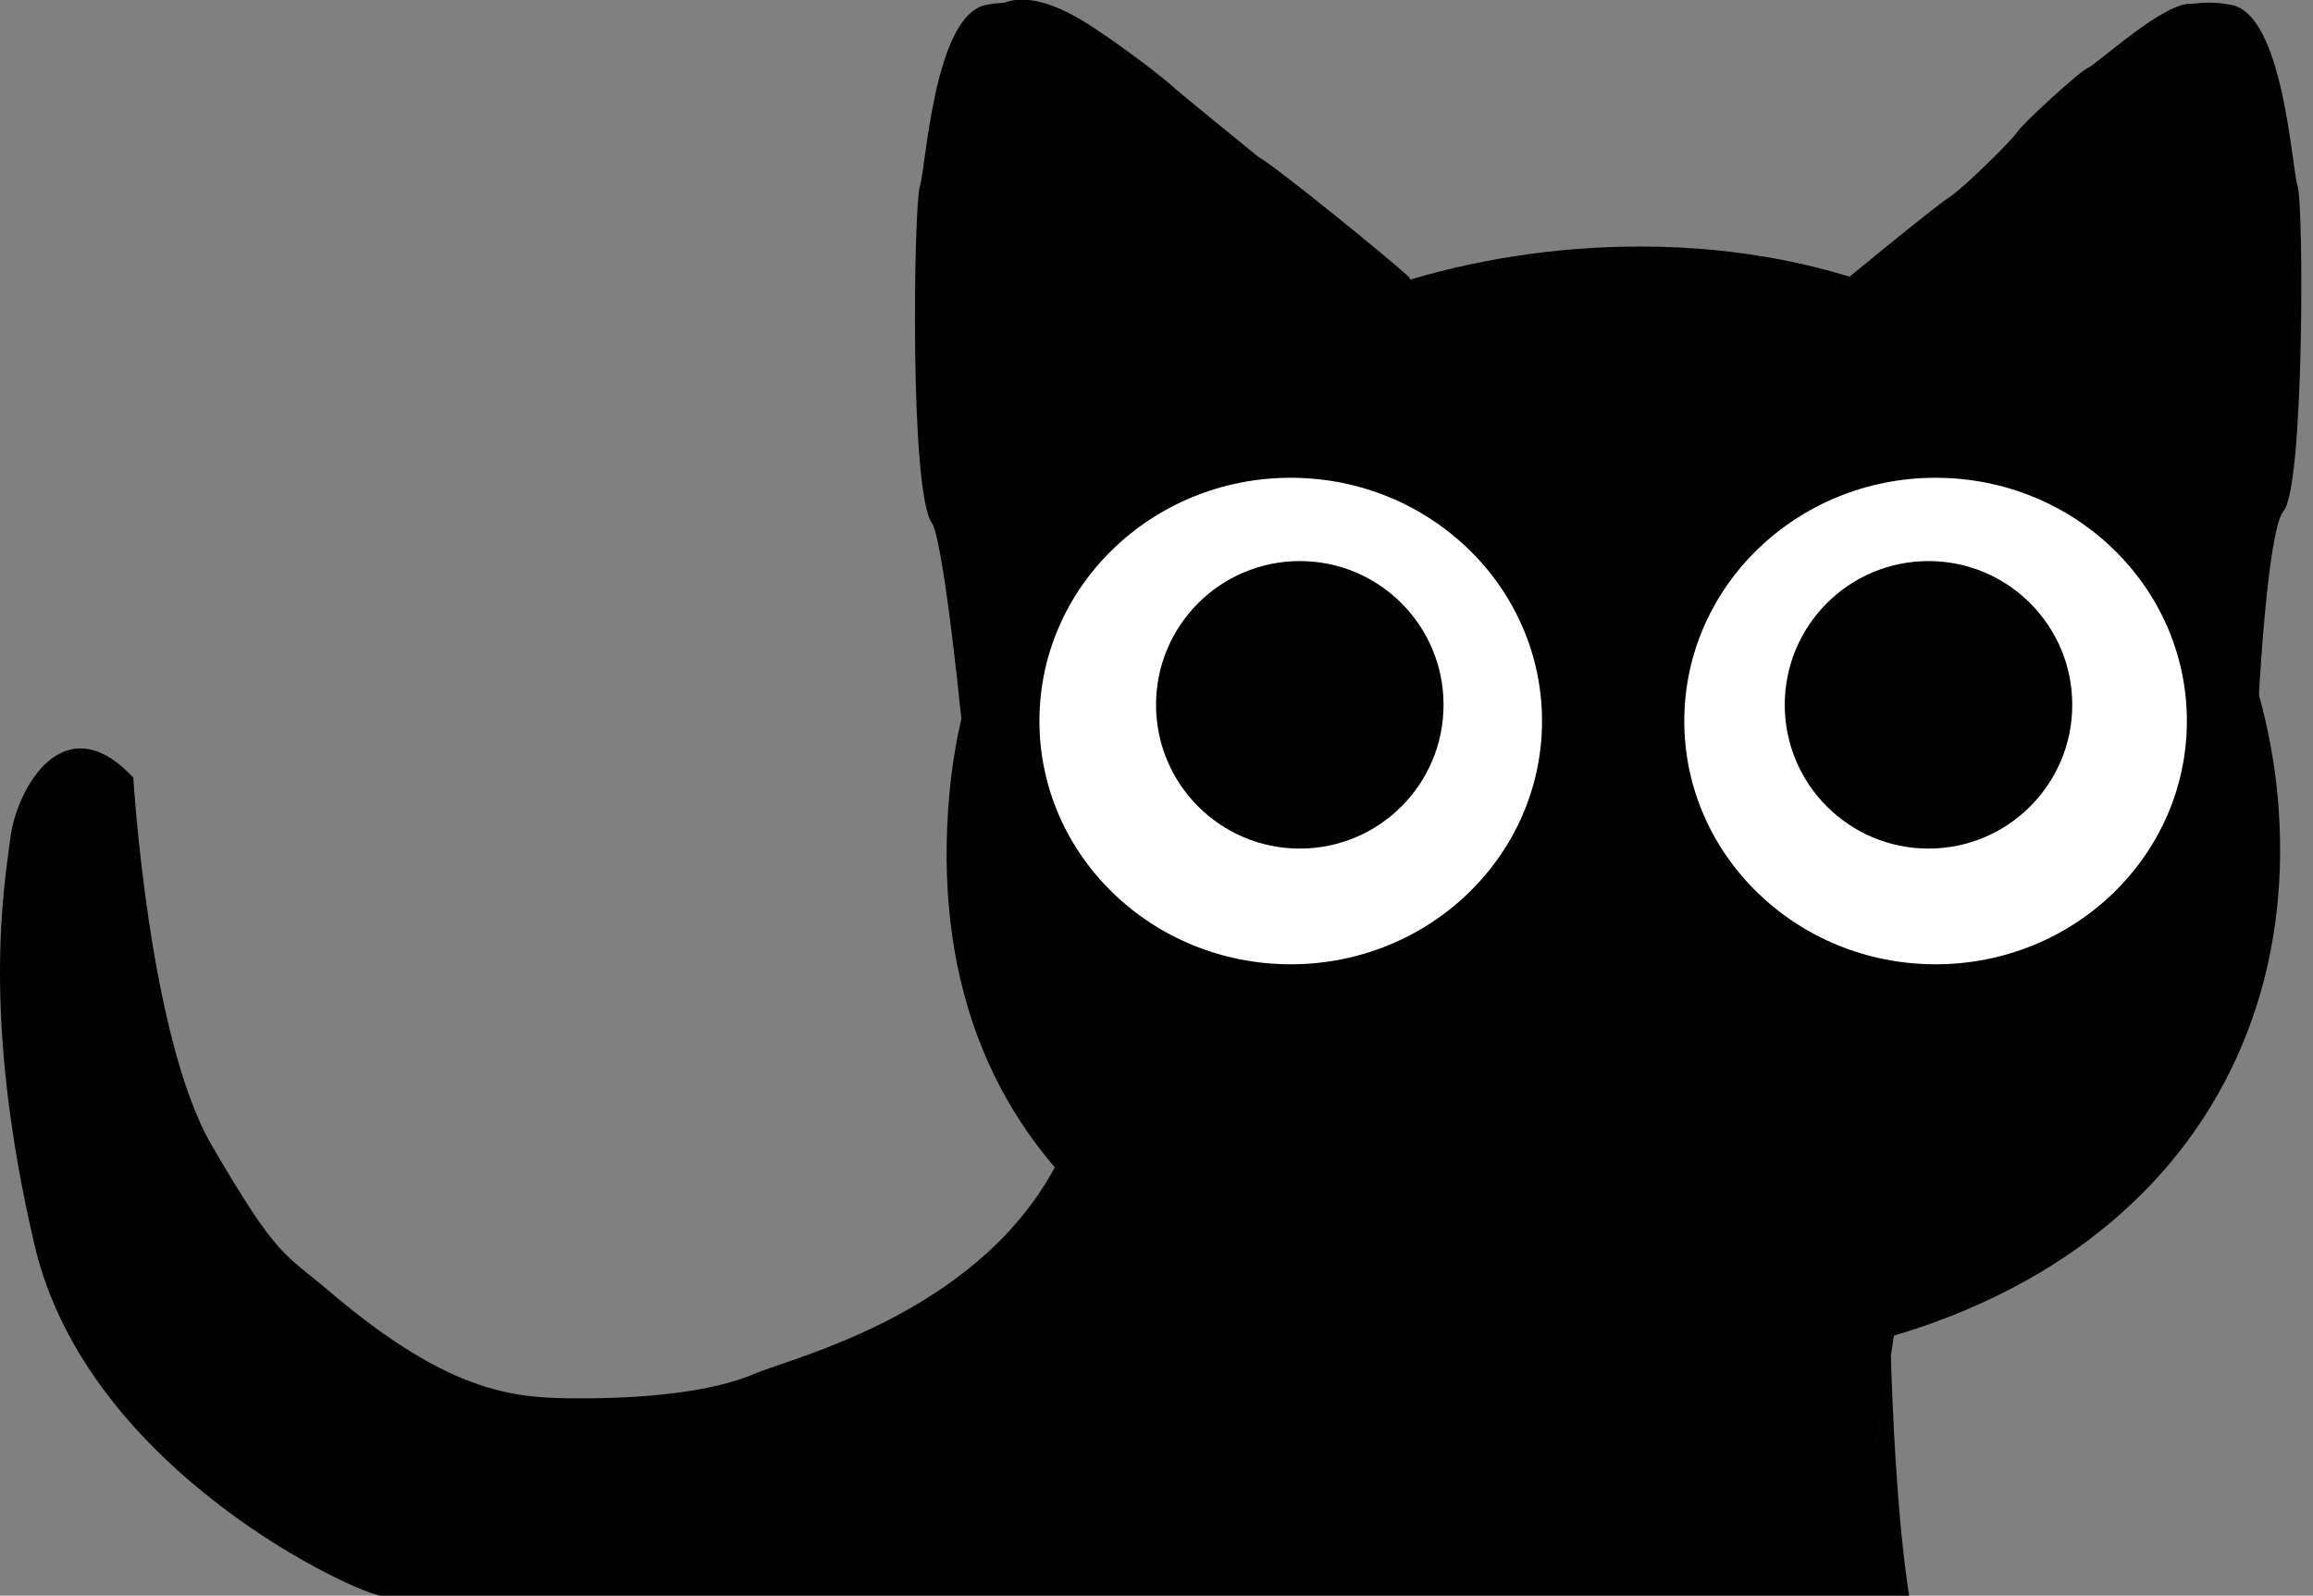 <?xml version="1.0" encoding="UTF-8" standalone="no"?>
<svg width="158px" height="109px" viewBox="0 0 158 109" version="1.1" xmlns="http://www.w3.org/2000/svg" xmlns:xlink="http://www.w3.org/1999/xlink" xmlns:sketch="http://www.bohemiancoding.com/sketch/ns">
    <rect x="0" y="0" width="158" height="109" fill="#808080" stroke="none"/>
    <!-- Generator: Sketch 3.4.2 (15855) - http://www.bohemiancoding.com/sketch -->
    <title>Page 1</title>
    <desc>Created with Sketch.</desc>
    <defs></defs>
    <g id="Page-1" stroke="none" stroke-width="1" fill="none" fill-rule="evenodd" sketch:type="MSPage">
        <g sketch:type="MSLayerGroup" transform="translate(0, -1)">
            <path d="M134.133,24.919 L149.794,1.265 C148.004,0.959 143.129,5.475 142.641,5.628 C142.157,5.781 138.143,9.455 137.822,9.99 C137.498,10.527 134.083,13.895 133.107,14.507 C132.132,15.119 125.361,20.707 125.361,20.707 L134.133,24.919 Z" id="Fill-1" fill="#000000" sketch:type="MSShapeGroup"></path>
            <path d="M129.004,23.634 C143.206,6.463 145.683,0.086 152.408,1.331 C155.993,1.996 156.537,12.482 156.951,13.722 C157.364,14.96 157.41,34.231 155.988,35.907 C154.883,37.206 154.289,48.758 154.289,48.758 L129.004,23.634 Z" id="Fill-3" fill="#000000" sketch:type="MSShapeGroup"></path>
            <path d="M84.6,23.634 L67.007,2.587 C69.309,-1.214 74.548,2.812 75.476,3.413 C76.094,3.804 79.089,5.974 80.206,6.997 C80.605,7.364 84.954,10.896 85.941,11.701 C87.125,12.345 94.869,18.648 96.192,19.87 C97.782,21.337 84.6,23.634 84.6,23.634" id="Fill-5" fill="#000000" sketch:type="MSShapeGroup"></path>
            <path d="M90.783,23.634 C76.582,6.463 74.102,0.086 67.379,1.331 C63.794,1.996 63.25,12.482 62.836,13.722 C62.423,14.96 62.102,34.922 63.708,36.803 C64.58,38.682 65.818,51.578 65.818,51.578 L90.783,23.634 Z" id="Fill-7" fill="#000000" sketch:type="MSShapeGroup"></path>
            <path d="M110.905,94.667 C80.138,94.529 62.581,79.93 64.859,55.158 C66.922,32.72 88.057,18.313 110.905,17.852 C138.229,17.302 153.817,36.793 155.575,55.296 C157.638,77.044 141.946,94.802 110.905,94.667" id="Fill-9" fill="#000000" sketch:type="MSShapeGroup"></path>
            <path d="M88.169,33.636 C97.649,33.636 105.335,41.076 105.335,50.253 C105.335,59.43 97.649,66.869 88.169,66.869 C78.689,66.869 71.003,59.43 71.003,50.253 C71.003,41.076 78.689,33.636 88.169,33.636" id="Fill-11" fill="#FFFFFF" sketch:type="MSShapeGroup"></path>
            <path d="M88.788,39.326 C94.211,39.326 98.608,43.722 98.608,49.145 C98.608,54.569 94.211,58.965 88.788,58.965 C83.365,58.965 78.969,54.569 78.969,49.145 C78.969,43.722 83.365,39.326 88.788,39.326" id="Fill-13" fill="#000000" sketch:type="MSShapeGroup"></path>
            <path d="M132.219,33.636 C141.699,33.636 149.385,41.076 149.385,50.253 C149.385,59.43 141.699,66.869 132.219,66.869 C122.739,66.869 115.053,59.43 115.053,50.253 C115.053,41.076 122.739,33.636 132.219,33.636" id="Fill-15" fill="#FFFFFF" sketch:type="MSShapeGroup"></path>
            <path d="M131.735,39.326 C137.158,39.326 141.555,43.722 141.555,49.145 C141.555,54.569 137.158,58.965 131.735,58.965 C126.312,58.965 121.916,54.569 121.916,49.145 C121.916,43.722 126.312,39.326 131.735,39.326" id="Fill-17" fill="#000000" sketch:type="MSShapeGroup"></path>
            <path d="M26.057,110 L124.701,110 L126.456,110 L130.414,110 C129.533,104.494 129.238,96.181 129.165,93.617 C128.802,95.955 128.222,99.529 127.755,101.611 C128.222,99.531 128.803,95.955 129.165,93.616 C129.373,92.269 129.512,91.321 129.512,91.321 L72.569,79.713 C67.476,90.588 54.268,93.677 51.547,94.84 C48.588,96.103 44.011,96.518 39.729,96.518 C35.446,96.518 31.002,96.426 22.572,89.27 C19.331,86.518 18.999,87.006 14.474,79.255 C10.16,71.868 9.105,54.111 9.105,54.111 C4.332,49.017 1.121,54.937 0.707,58.241 C0.294,61.546 -1.315,70.347 2.36,86.047 C6.006,101.631 24.692,110 26.057,110 Z" id="Fill-19" fill="#000000" sketch:type="MSShapeGroup"></path>
        </g>
    </g>
</svg>